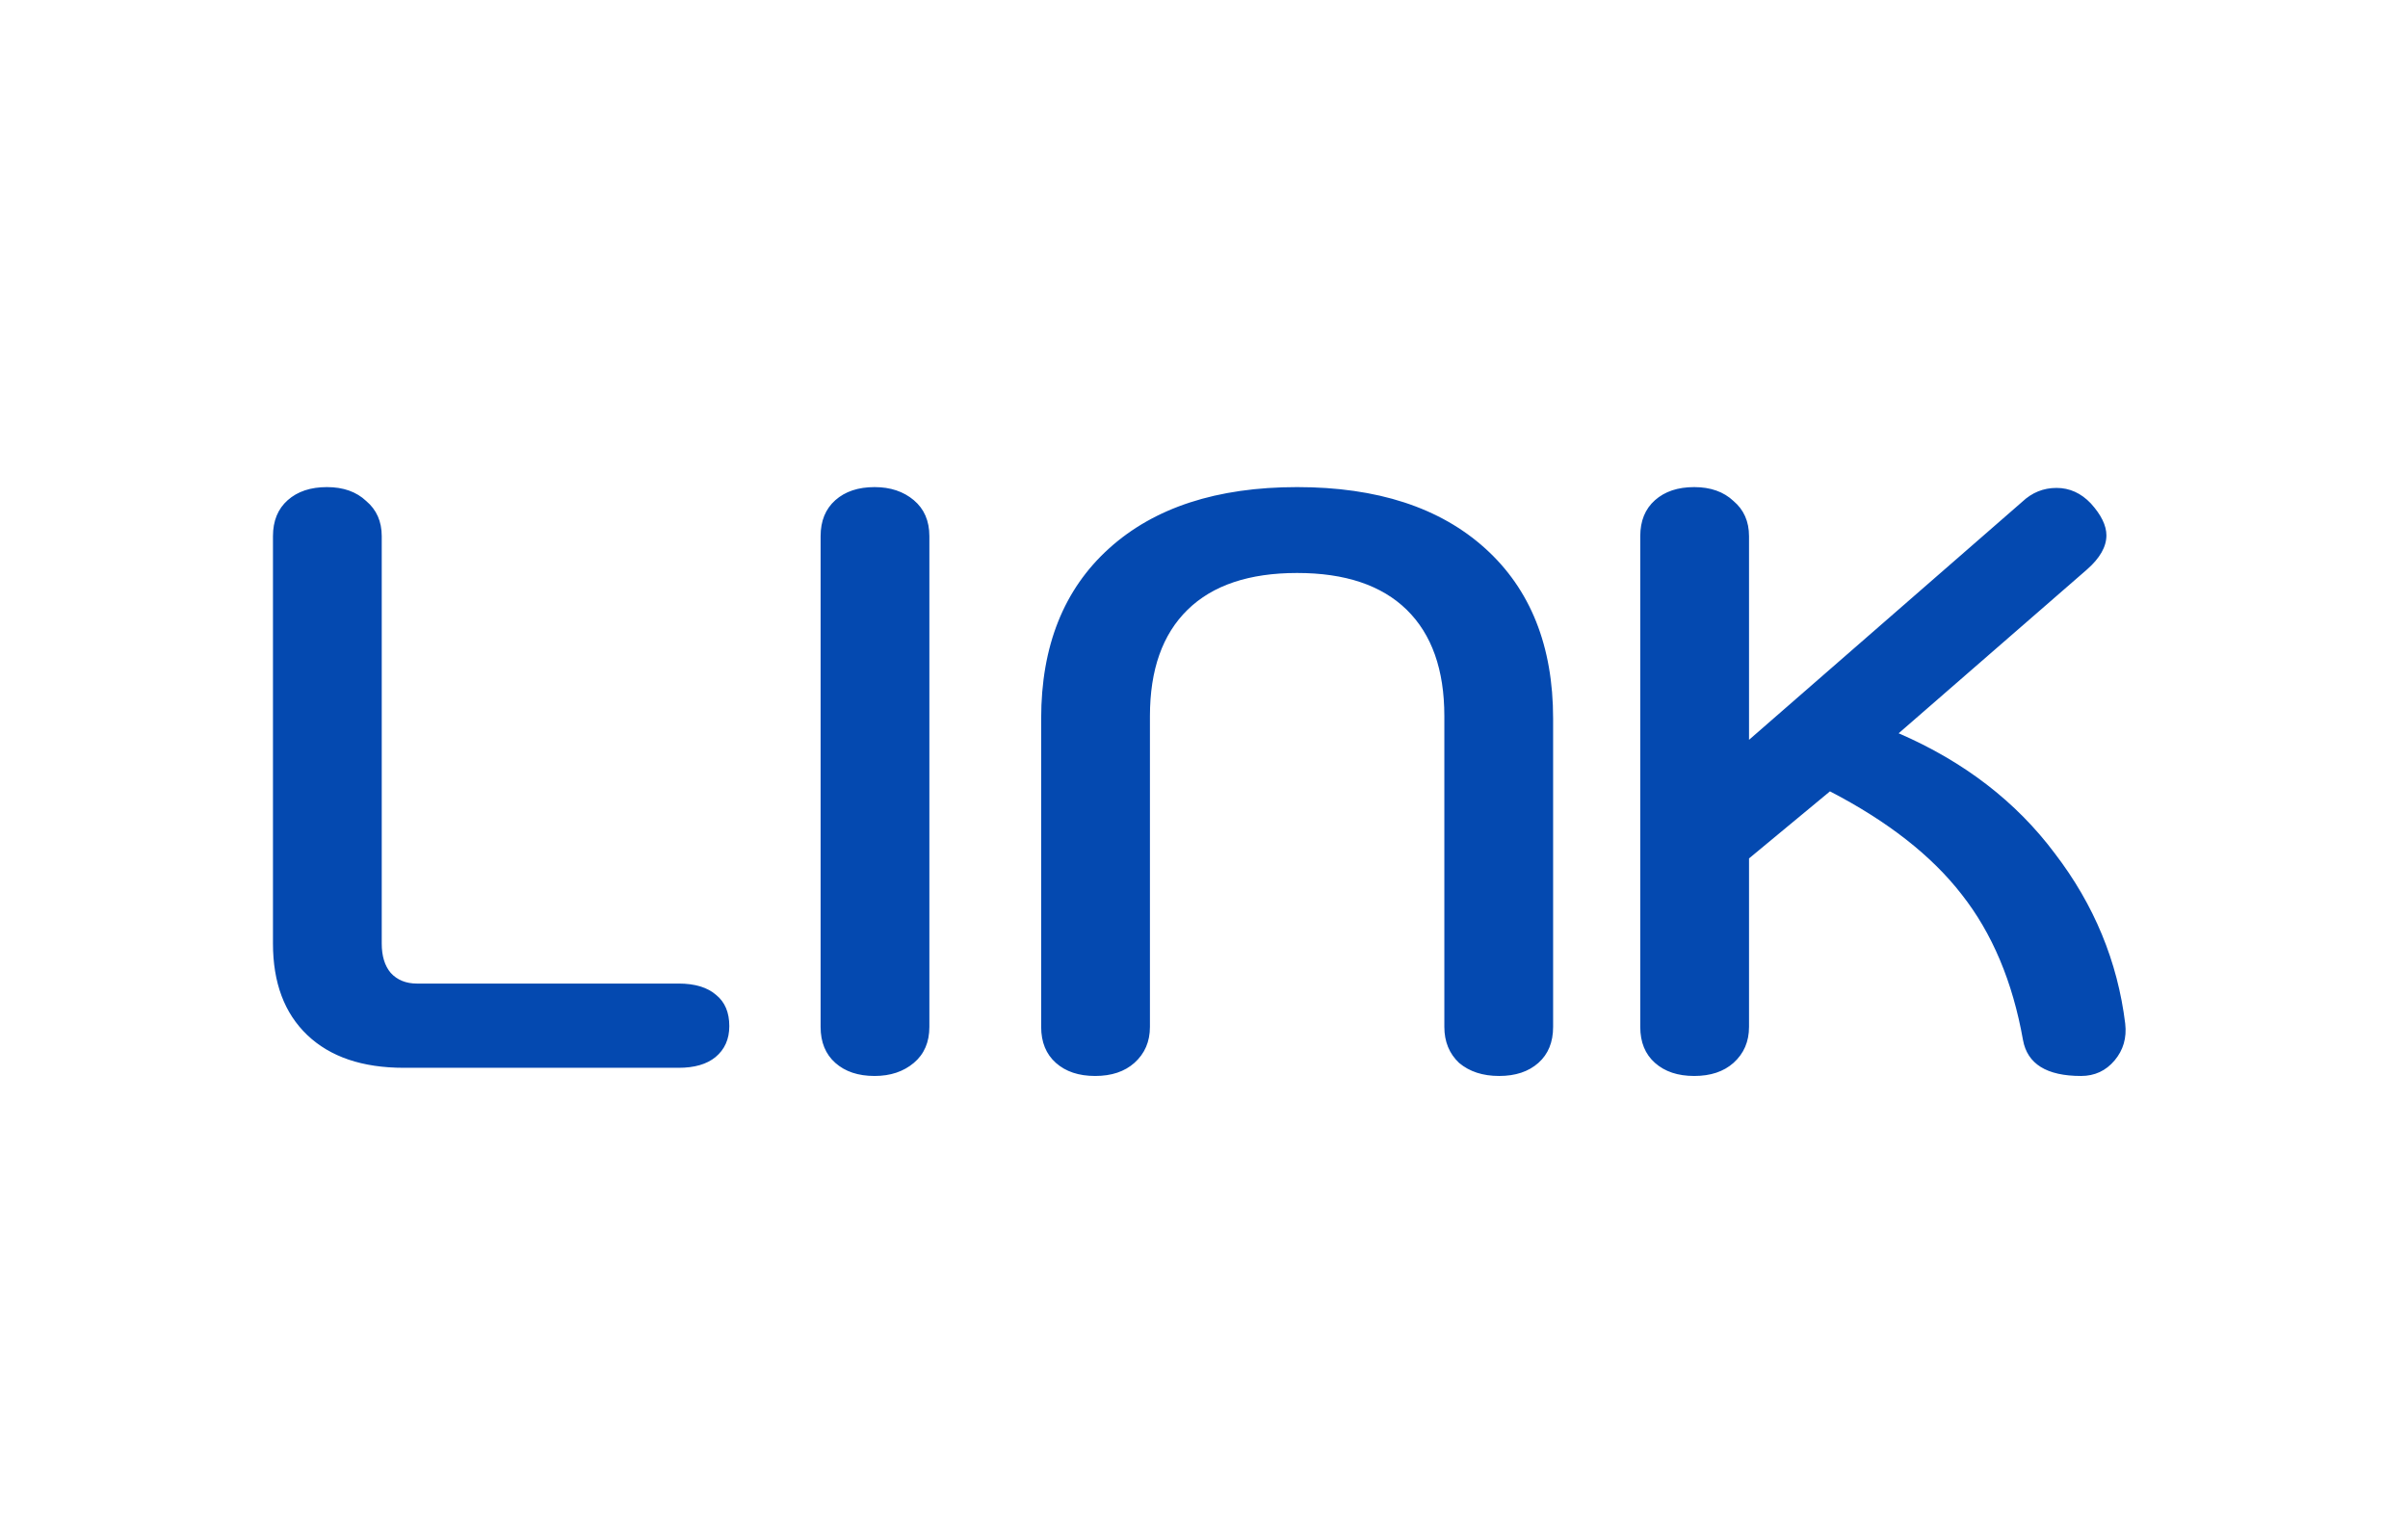 <svg width="106" height="67" viewBox="0 0 106 67" fill="none" xmlns="http://www.w3.org/2000/svg">
<path d="M17.776 47C15.952 47 14.536 46.52 13.528 45.56C12.52 44.6 12.016 43.256 12.016 41.528V23.6C12.016 22.928 12.232 22.4 12.664 22.016C13.096 21.632 13.672 21.44 14.392 21.44C15.112 21.44 15.688 21.644 16.12 22.052C16.576 22.436 16.804 22.952 16.804 23.6V41.528C16.804 42.08 16.936 42.512 17.2 42.824C17.488 43.136 17.872 43.292 18.352 43.292H29.872C30.592 43.292 31.144 43.46 31.528 43.796C31.912 44.108 32.104 44.564 32.104 45.164C32.104 45.74 31.9 46.196 31.492 46.532C31.108 46.844 30.568 47 29.872 47H17.776ZM38.499 47.36C37.779 47.36 37.203 47.168 36.771 46.784C36.339 46.4 36.123 45.872 36.123 45.2V23.6C36.123 22.928 36.339 22.4 36.771 22.016C37.203 21.632 37.779 21.44 38.499 21.44C39.195 21.44 39.771 21.632 40.227 22.016C40.683 22.4 40.911 22.928 40.911 23.6V45.2C40.911 45.872 40.683 46.4 40.227 46.784C39.771 47.168 39.195 47.36 38.499 47.36ZM48.208 47.36C47.488 47.36 46.912 47.168 46.48 46.784C46.048 46.4 45.832 45.872 45.832 45.2V31.628C45.832 28.436 46.828 25.94 48.82 24.14C50.812 22.34 53.572 21.44 57.1 21.44C60.628 21.44 63.388 22.34 65.38 24.14C67.372 25.94 68.368 28.436 68.368 31.628V45.2C68.368 45.872 68.152 46.4 67.72 46.784C67.288 47.168 66.712 47.36 65.992 47.36C65.272 47.36 64.684 47.168 64.228 46.784C63.796 46.376 63.58 45.848 63.58 45.2V31.52C63.58 29.48 63.028 27.92 61.924 26.84C60.82 25.76 59.212 25.22 57.1 25.22C54.988 25.22 53.38 25.76 52.276 26.84C51.172 27.92 50.62 29.48 50.62 31.52V45.2C50.62 45.848 50.392 46.376 49.936 46.784C49.504 47.168 48.928 47.36 48.208 47.36ZM91.608 47.36C90.096 47.36 89.243 46.832 89.052 45.776C88.596 43.208 87.695 41.072 86.352 39.368C85.031 37.664 83.1 36.152 80.555 34.832L76.992 37.784V45.2C76.992 45.848 76.763 46.376 76.308 46.784C75.876 47.168 75.299 47.36 74.579 47.36C73.859 47.36 73.284 47.168 72.852 46.784C72.419 46.4 72.204 45.872 72.204 45.2V23.6C72.204 22.928 72.419 22.4 72.852 22.016C73.284 21.632 73.859 21.44 74.579 21.44C75.299 21.44 75.876 21.644 76.308 22.052C76.763 22.436 76.992 22.952 76.992 23.6V32.564L89.016 22.088C89.448 21.68 89.951 21.476 90.528 21.476C91.103 21.476 91.608 21.704 92.04 22.16C92.496 22.664 92.724 23.132 92.724 23.564C92.724 24.068 92.436 24.572 91.859 25.076L83.579 32.276C86.46 33.524 88.751 35.288 90.456 37.568C92.183 39.824 93.216 42.32 93.552 45.056C93.624 45.68 93.468 46.22 93.084 46.676C92.7 47.132 92.207 47.36 91.608 47.36Z" fill="#0449B0"/>
</svg>
